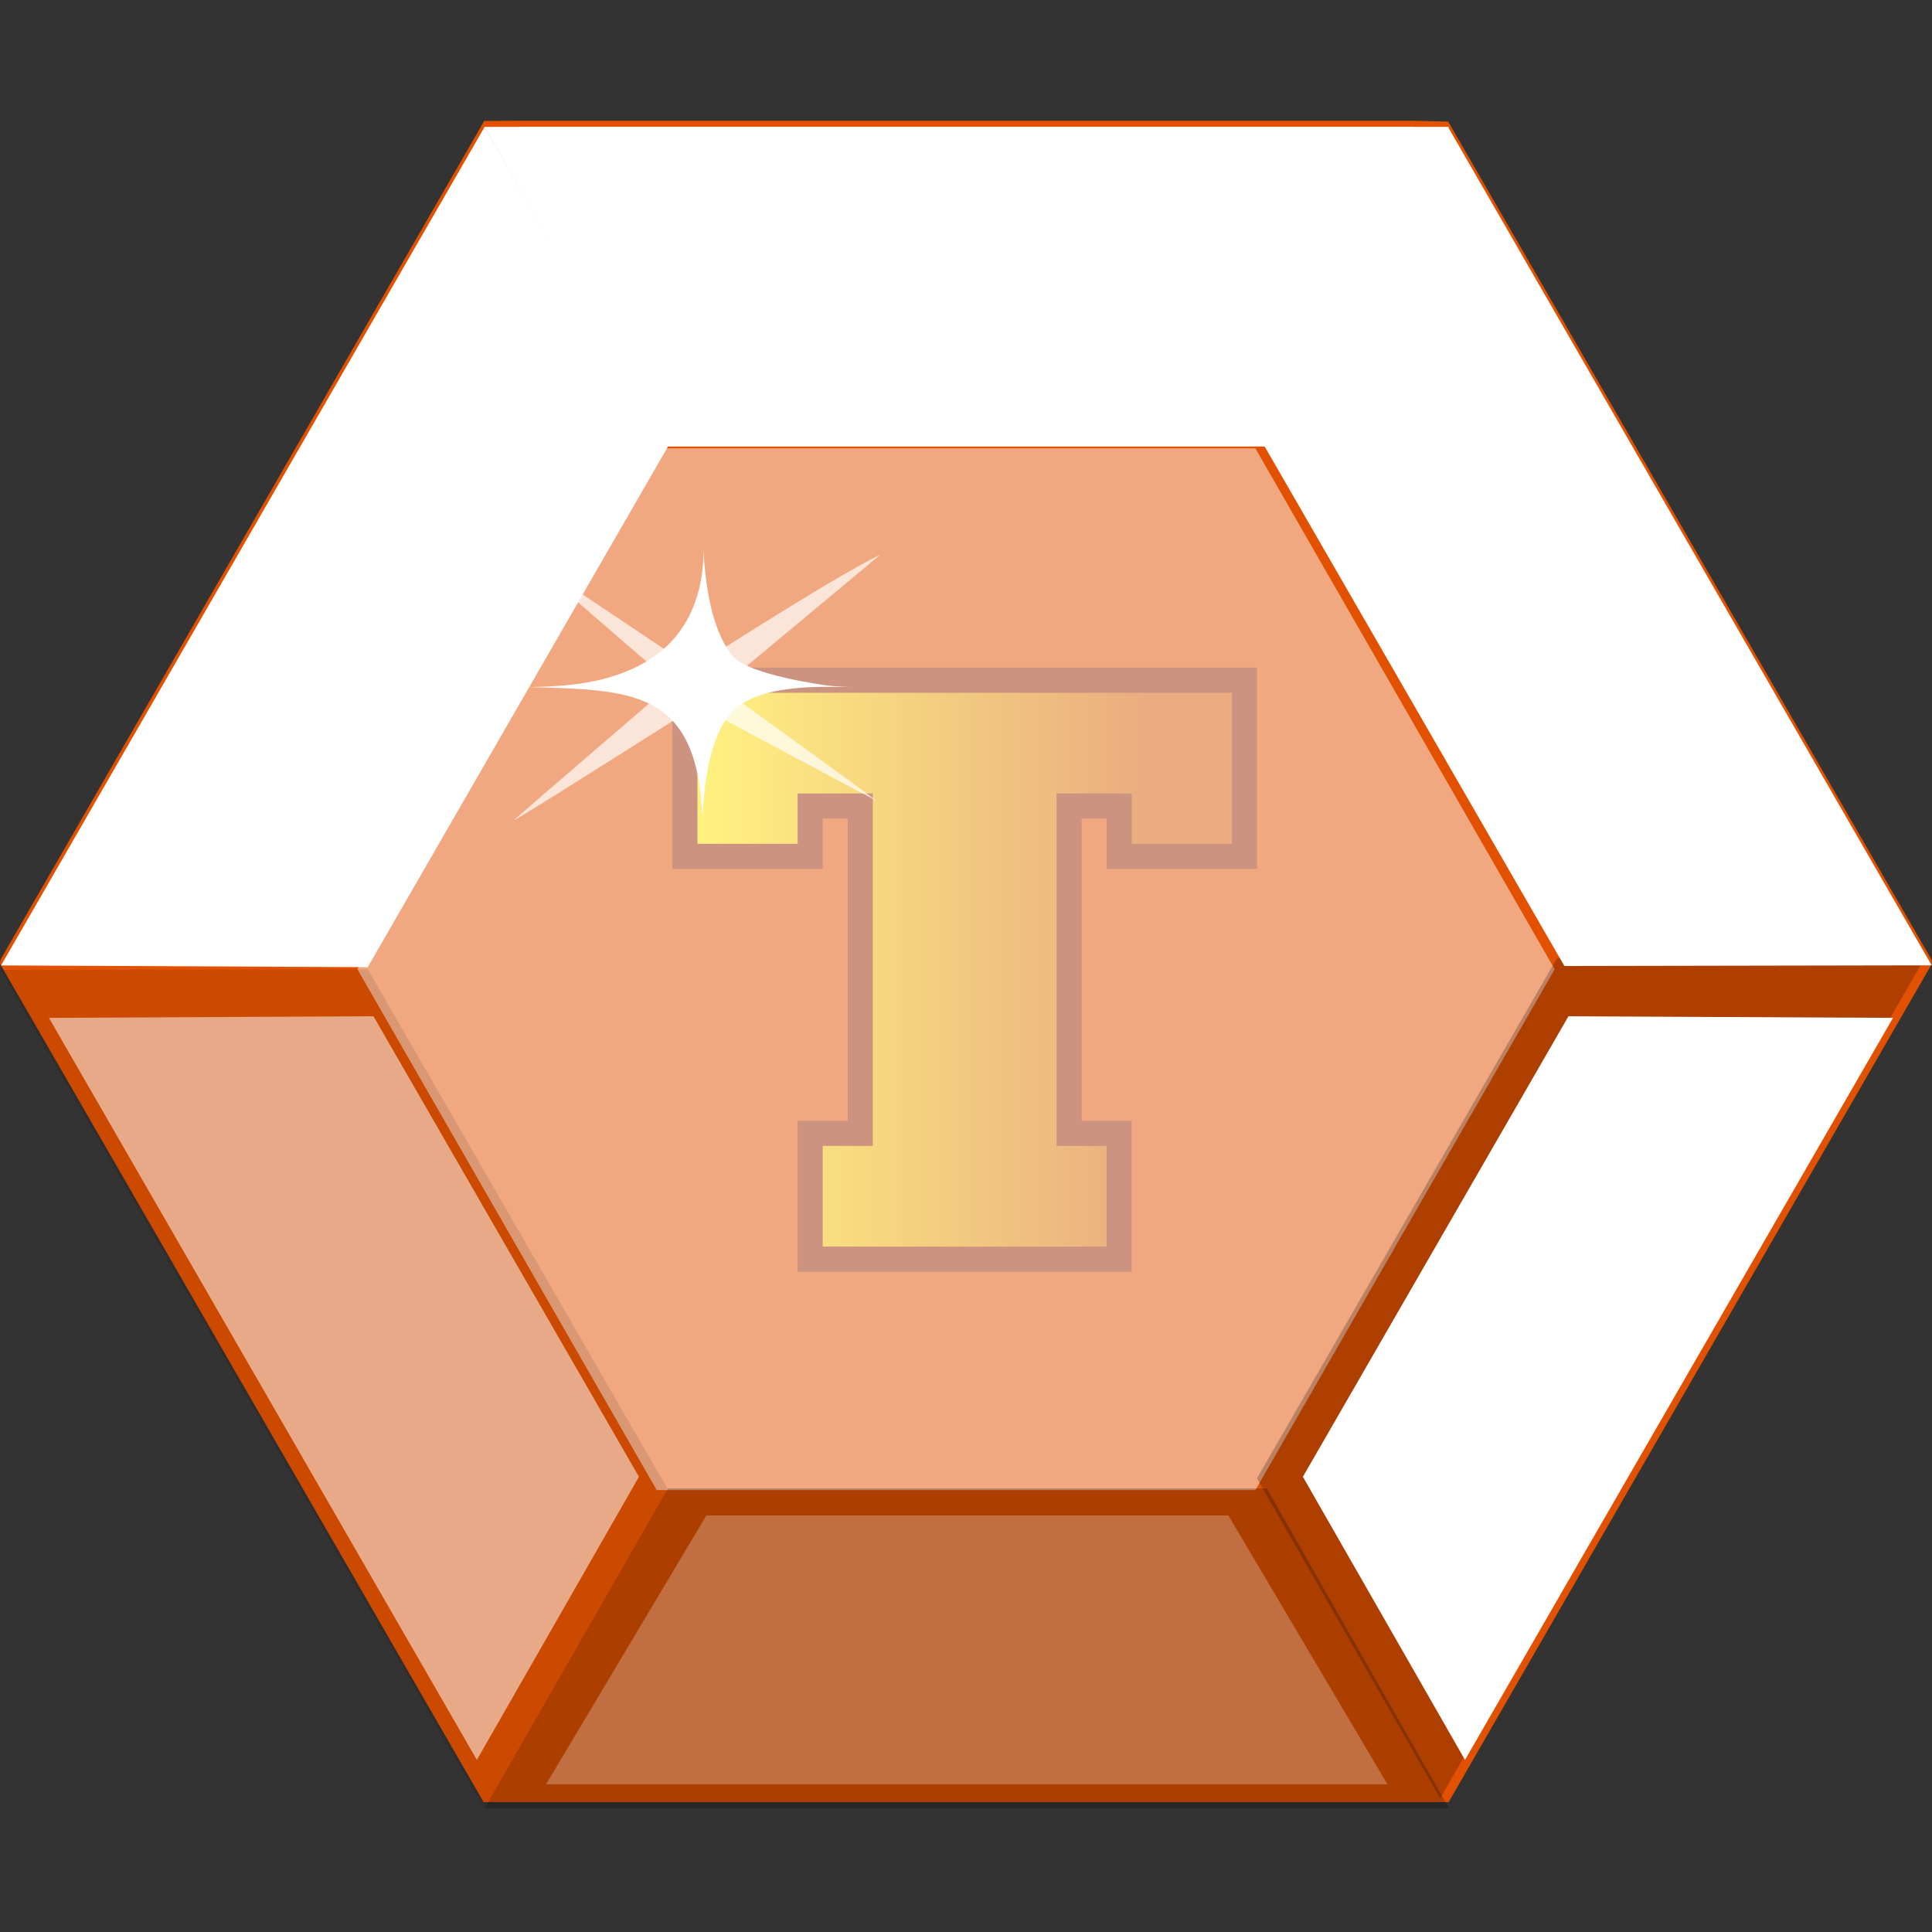 <?xml version="1.0" encoding="UTF-8"?>
<svg width="64px" height="64px" viewBox="0 0 64 64" version="1.1" xmlns="http://www.w3.org/2000/svg" xmlns:xlink="http://www.w3.org/1999/xlink">
    <rect x="0" y="0" width="64" height="64" fill="#333333" stroke="none"/>
    <title>img / logo / projects / TUS</title>
    <defs>
        <linearGradient x1="0%" y1="50%" x2="100%" y2="50%" id="linearGradient-1">
            <stop stop-color="#FFE800" offset="0%"></stop>
            <stop stop-color="#D45900" offset="83%"></stop>
        </linearGradient>
        <linearGradient x1="0%" y1="50.004%" x2="100%" y2="50.004%" id="linearGradient-2">
            <stop stop-color="#FFFFFF" offset="0%"></stop>
            <stop stop-color="#FFFFFF" offset="100%"></stop>
        </linearGradient>
        <linearGradient x1="13041.077%" y1="5116.018%" x2="13041.077%" y2="1211.004%" id="linearGradient-3">
            <stop stop-color="#FFFFFF" offset="0%"></stop>
            <stop stop-color="#FFFFFF" offset="100%"></stop>
        </linearGradient>
        <linearGradient x1="7675.989%" y1="3058.994%" x2="18404.938%" y2="3058.994%" id="linearGradient-4">
            <stop stop-color="#FFFFFF" offset="0%"></stop>
            <stop stop-color="#FFFFFF" offset="100%"></stop>
        </linearGradient>
        <linearGradient x1="8003.996%" y1="19531.859%" x2="18078.013%" y2="19531.859%" id="linearGradient-5">
            <stop stop-color="#FFFFFF" offset="0%"></stop>
            <stop stop-color="#FFFFFF" offset="100%"></stop>
        </linearGradient>
        <linearGradient x1="-110646.971%" y1="-9136.88%" x2="-106974.867%" y2="-17085.376%" id="linearGradient-6">
            <stop stop-color="#FFFFFF" offset="0%"></stop>
            <stop stop-color="#FFFFFF" offset="100%"></stop>
        </linearGradient>
        <linearGradient x1="12544.947%" y1="17559.854%" x2="14938.132%" y2="7986.046%" id="linearGradient-7">
            <stop stop-color="#FFFFFF" offset="0%"></stop>
            <stop stop-color="#FFFFFF" offset="100%"></stop>
        </linearGradient>
        <linearGradient x1="1713.809%" y1="9147.937%" x2="6797.213%" y2="18975.017%" id="linearGradient-8">
            <stop stop-color="#FFFFFF" offset="0%"></stop>
            <stop stop-color="#FFFFFF" offset="100%"></stop>
        </linearGradient>
        <linearGradient x1="1991.999%" y1="6390.002%" x2="9056.992%" y2="6390.002%" id="linearGradient-9">
            <stop stop-color="#FFFFFF" offset="0%"></stop>
            <stop stop-color="#FFFFFF" offset="100%"></stop>
        </linearGradient>
        <linearGradient x1="55025.261%" y1="111672.913%" x2="58715.58%" y2="119640.833%" id="linearGradient-10">
            <stop stop-color="#FFFFFF" offset="0%"></stop>
            <stop stop-color="#FFFFFF" offset="100%"></stop>
        </linearGradient>
        <linearGradient x1="17007.935%" y1="6390.002%" x2="24071.927%" y2="6390.002%" id="linearGradient-11">
            <stop stop-color="#FFFFFF" offset="0%"></stop>
            <stop stop-color="#FFFFFF" offset="100%"></stop>
        </linearGradient>
    </defs>
    <g id="img-/-logo-/-projects-/-TUS" stroke="none" stroke-width="1" fill="none" fill-rule="evenodd">
        <g id="treasure-under-sea-tus" transform="translate(0, 4)" fill-rule="nonzero">
            <polygon id="Path" fill="#E25100" points="64 27.922 63.978 27.778 47.974 0.028 46.853 0 17.172 0 16.04 0.006 0.022 27.778 -3.63614037e-15 27.925 16.023 55.703 16.037 55.697 47.979 55.697 47.982 55.697 47.988 55.697"></polygon>
            <polygon id="Path" fill="url(#linearGradient-1)" points="41.223 24.37 37.074 24.37 37.074 22.702 35.414 22.702 35.414 33.543 37.074 33.543 37.074 37.713 26.838 37.713 26.838 33.543 28.498 33.543 28.498 22.702 26.838 22.702 26.838 24.37 22.688 24.37 22.688 18.532 41.223 18.532"></polygon>
            <path d="M37.489,38.13 L26.423,38.13 L26.423,33.126 L28.083,33.126 L28.083,23.119 L27.253,23.119 L27.253,24.787 L22.273,24.787 L22.273,18.115 L41.638,18.115 L41.638,24.787 L36.659,24.787 L36.659,23.119 L35.829,23.119 L35.829,33.126 L37.489,33.126 L37.489,38.13 Z M27.253,37.296 L36.659,37.296 L36.659,33.96 L34.999,33.96 L34.999,22.285 L37.489,22.285 L37.489,23.953 L40.808,23.953 L40.808,18.949 L23.103,18.949 L23.103,23.953 L26.423,23.953 L26.423,22.285 L28.913,22.285 L28.913,33.96 L27.253,33.96 L27.253,37.296 Z" id="Shape" fill="#962700"></path>
            <polygon id="Path" fill="url(#linearGradient-2)" opacity="0.5" style="mix-blend-mode: overlay;" points="21.756 45.362 11.841 28.109 21.756 10.852 41.586 10.852 51.501 28.109 41.586 45.362"></polygon>
            <polygon id="Path" fill="url(#linearGradient-3)" style="mix-blend-mode: overlay;" points="16.048 0.203 22.085 10.791 41.915 10.791 47.998 0.203"></polygon>
            <polygon id="Path" fill="url(#linearGradient-4)" style="mix-blend-mode: overlay;" points="17.183 0.203 22.793 9.521 41.212 9.521 46.864 0.203"></polygon>
            <g id="Group" opacity="0.24" style="mix-blend-mode: multiply;" transform="translate(16.048, 45.307)" fill="#000000">
                <polygon id="Path" points="31.95 10.593 25.914 7.27228075e-15 6.086 7.27228075e-15 -3.63614037e-15 10.593"></polygon>
            </g>
            <polygon id="Path" fill="url(#linearGradient-5)" opacity="0.25" style="mix-blend-mode: overlay;" points="45.96 55.105 40.692 46.202 23.399 46.202 18.09 55.105"></polygon>
            <polygon id="Path" fill="url(#linearGradient-6)" style="mix-blend-mode: overlay;" points="0.036 27.981 12.181 28.039 22.124 10.799 16.054 0.203"></polygon>
            <g id="Group" opacity="0.23" style="mix-blend-mode: multiply;" transform="translate(41.638, 27.733)" fill="#000000">
                <polygon id="Path" points="22.088 0.061 9.943 0 0 17.24 6.07 27.836"></polygon>
            </g>
            <polygon id="Path" fill="url(#linearGradient-7)" style="mix-blend-mode: overlay;" points="62.708 29.718 51.957 29.665 43.16 44.92 48.53 54.299"></polygon>
            <g id="Group" opacity="0.1" style="mix-blend-mode: multiply;" transform="translate(0.014, 28.109)" fill="#000000">
                <polygon id="Path" points="16.021 27.795 22.113 17.237 12.17 7.27228075e-15 0 0.019"></polygon>
            </g>
            <polygon id="Path" fill="url(#linearGradient-8)" opacity="0.53" style="mix-blend-mode: overlay;" points="1.621 29.718 12.372 29.665 21.166 44.92 15.797 54.299"></polygon>
            <polygon id="Path" fill="url(#linearGradient-9)" style="mix-blend-mode: overlay;" points="1.458 26.382 12.206 26.441 21.003 11.183 15.633 1.804"></polygon>
            <polygon id="Path" fill="url(#linearGradient-10)" style="mix-blend-mode: overlay;" points="47.966 0.203 41.876 10.76 51.822 28 63.989 27.978"></polygon>
            <polygon id="Path" fill="url(#linearGradient-11)" style="mix-blend-mode: overlay;" points="62.542 26.382 51.794 26.441 42.997 11.183 48.366 1.804"></polygon>
            <path d="M29.173,14.366 C27.457,15.202 22.652,18.318 22.652,18.318 C22.652,18.318 17.221,22.98 17.039,23.158 C16.856,23.336 23.385,19.186 23.385,19.186 L29.173,14.366 Z" id="Path" fill="#FFFFFF" opacity="0.7"></path>
            <path d="M17.371,14.399 C18.782,15.655 23.103,19.366 23.103,19.366 C23.103,19.366 28.882,22.457 29.045,22.532 C29.095,22.555 23.609,18.577 23.609,18.577 L17.371,14.399 Z" id="Path" fill="#FFFFFF" opacity="0.7"></path>
            <path d="M24.138,19.708 C25.026,18.56 27.527,18.772 28.232,18.76 L27.557,18.76 L27.806,18.76 L28.232,18.76 C27.933,18.755 27.635,18.735 27.338,18.699 C27.338,18.699 24.829,18.36 24.295,17.76 C23.111,16.398 23.335,12.973 23.308,14.288 C23.214,18.735 18.901,18.735 17.498,18.76 L18.217,18.76 L18.096,18.76 L17.504,18.76 C20.851,18.855 22.967,18.841 23.25,22.713 C23.335,23.995 23.103,21.045 24.138,19.708 Z" id="Path" fill="#FFFFFF"></path>
        </g>
    </g>
</svg>